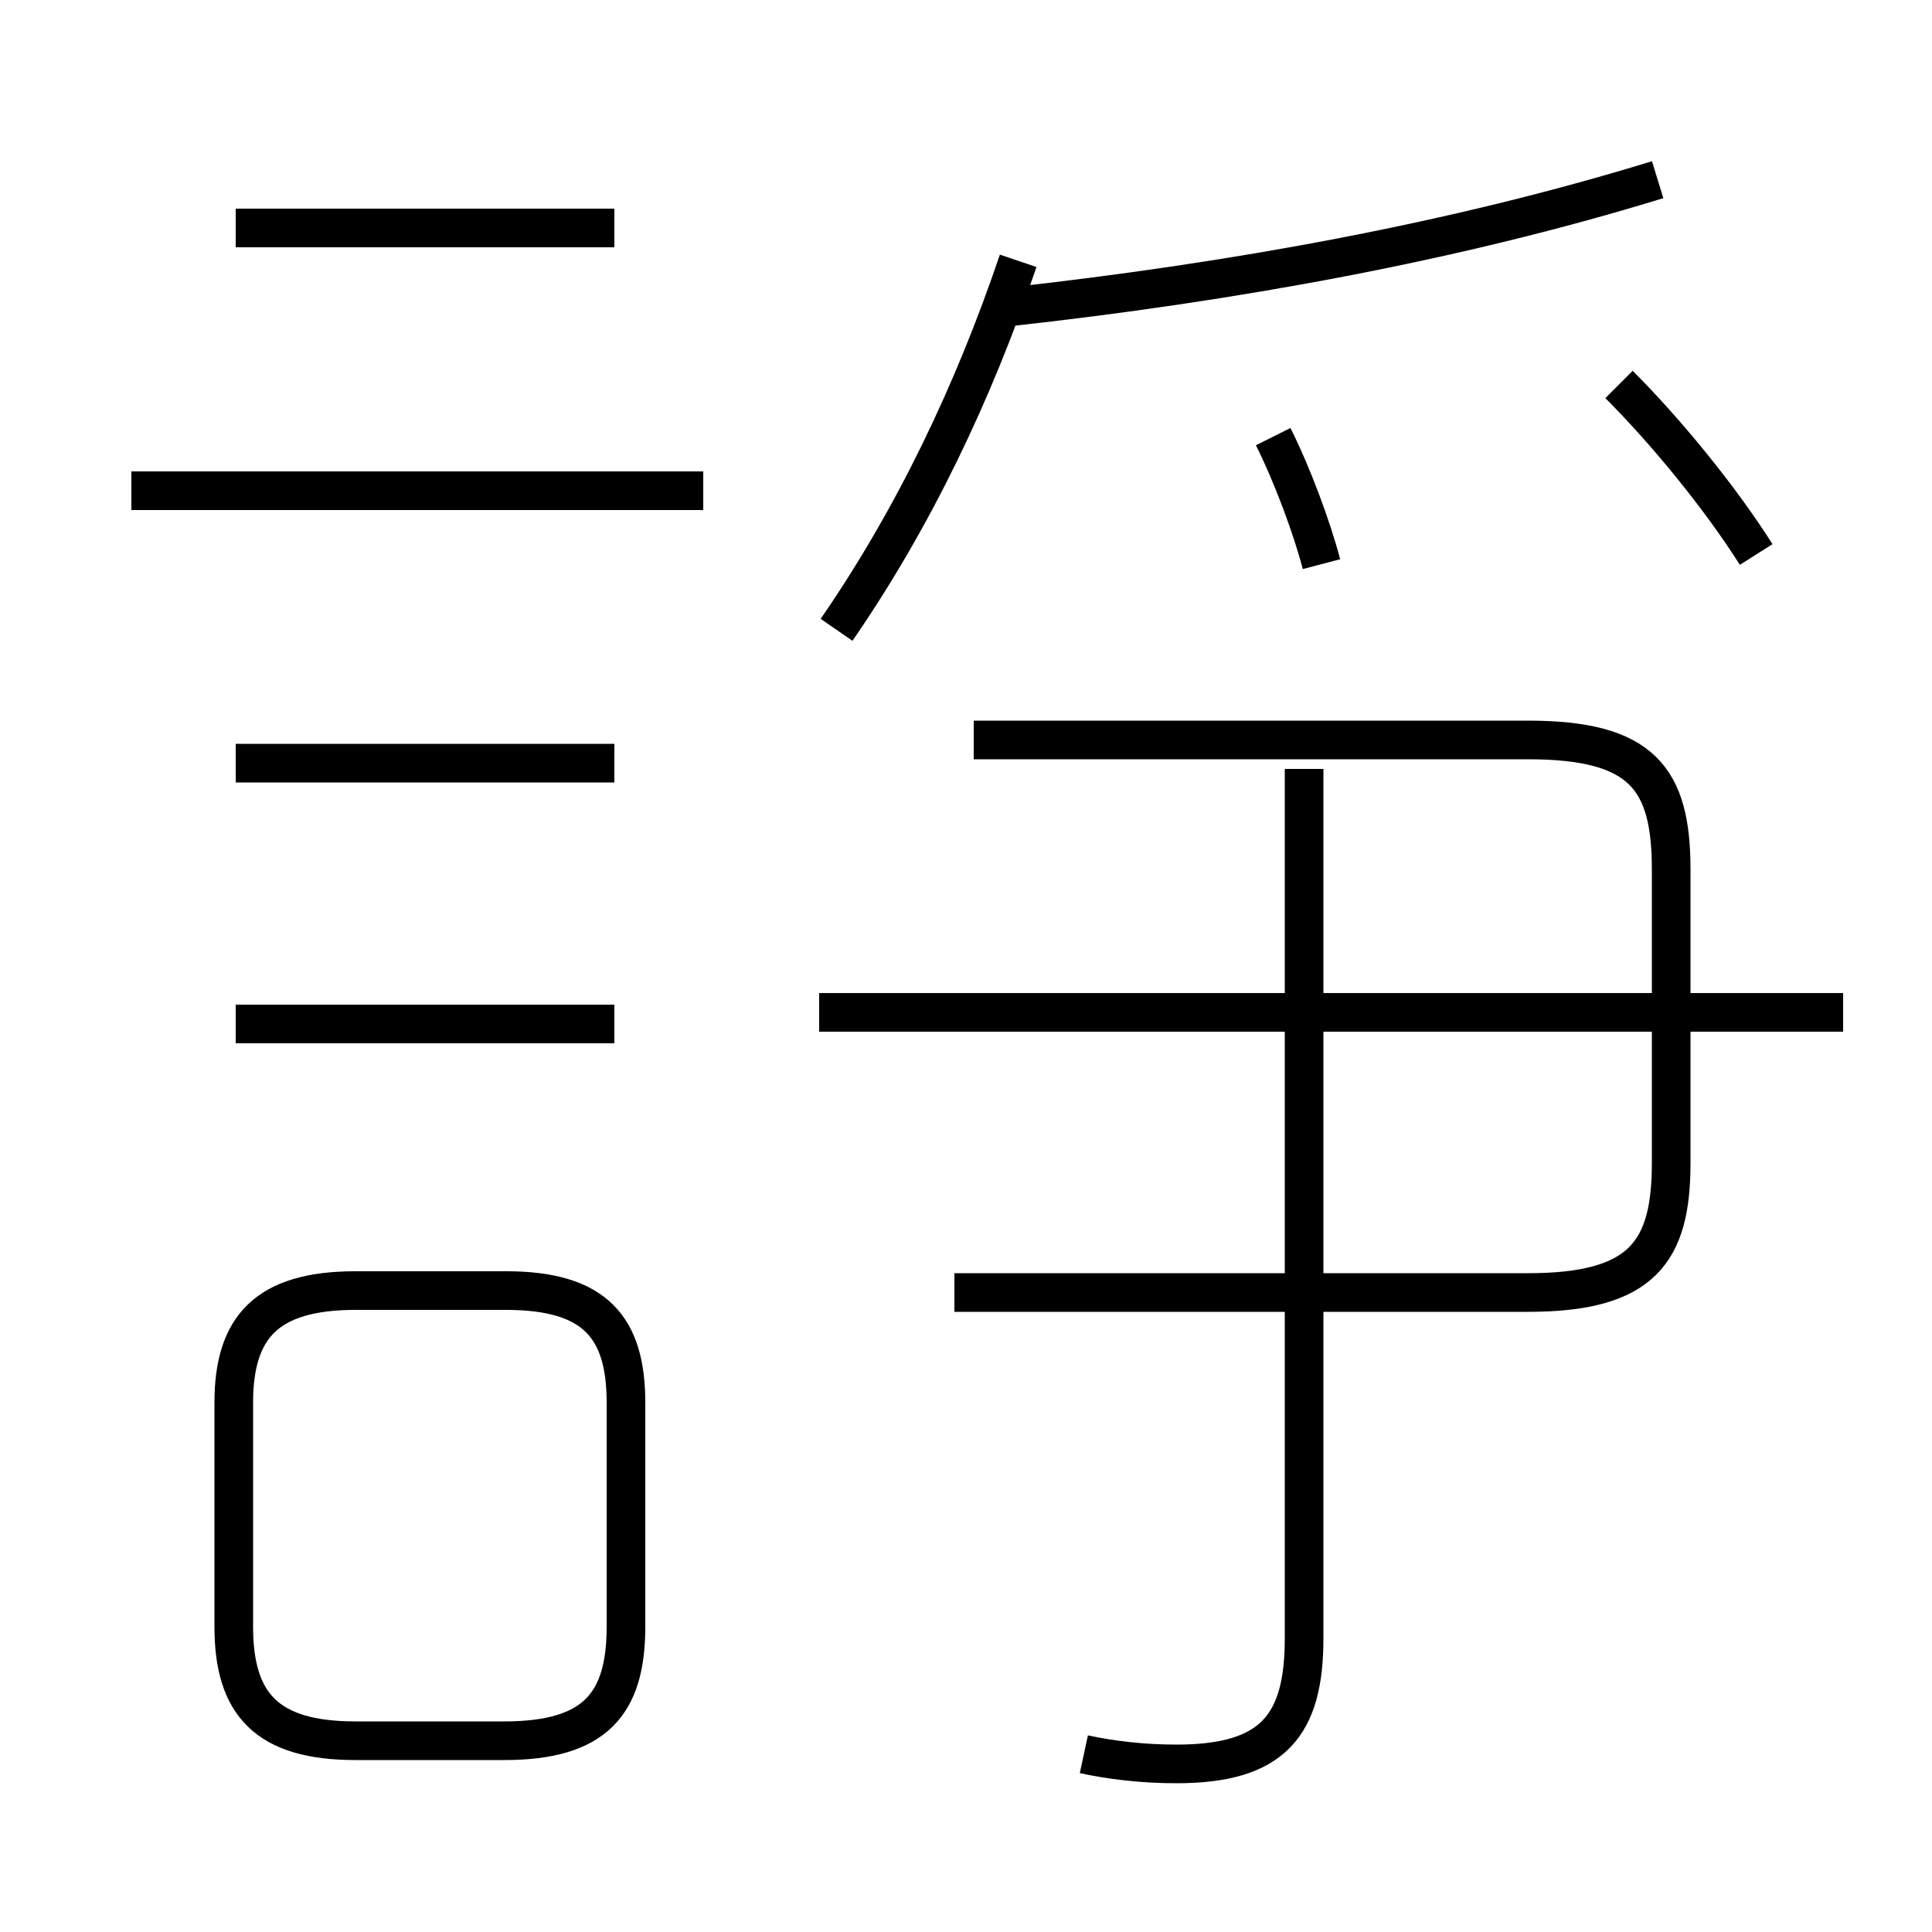 <?xml version='1.0' encoding='utf8'?>
<svg viewBox="0.0 -6.0 50.0 50.0" version="1.1" xmlns="http://www.w3.org/2000/svg">
<rect x="0.0" y="-6.0" width="50.0" height="50.0" fill="#808080" stroke="none"/>
<rect x="-1000" y="-1000" width="2000" height="2000" stroke="white" fill="white"/>
<g style="fill:white;stroke:#000000;  stroke-width:1">
<path d="M 24.7 -10.55 L 39.55 -10.55 C 42.5 -10.55 43.25 -11.6 43.25 -13.9 L 43.25 -21.5 C 43.25 -23.85 42.5 -24.85 39.55 -24.85 L 25.2 -24.85 M 9.2 1.05 L 13.05 1.05 C 15.4 1.05 16.2 0.1 16.2 -1.9 L 16.2 -7.7 C 16.2 -9.65 15.4 -10.6 13.1 -10.6 L 9.2 -10.6 C 6.9 -10.6 6.05 -9.65 6.05 -7.7 L 6.05 -1.9 C 6.05 0.1 6.9 1.05 9.2 1.05 Z M 15.9 -17.5 L 6.1 -17.5 M 15.9 -24.25 L 6.1 -24.25 M 28.05 1.4 C 28.75 1.55 29.55 1.65 30.45 1.65 C 32.95 1.65 33.75 0.65 33.75 -1.6 L 33.75 -24.1 M 18.2 -31.3 L 3.4 -31.3 M 15.9 -38.1 L 6.1 -38.1 M 47.7 -17.8 L 21.2 -17.8 M 21.65 -27.7 C 23.65 -30.6 25.2 -33.85 26.35 -37.25 M 34.2 -29.4 C 33.95 -30.35 33.45 -31.7 32.95 -32.7 M 26.05 -36.05 C 31.95 -36.7 37.7 -37.75 42.9 -39.35 M 45.45 -29.65 C 44.5 -31.15 43.1 -32.85 41.9 -34.05" transform="translate(0.0 38.0)" />
</g>
</svg>